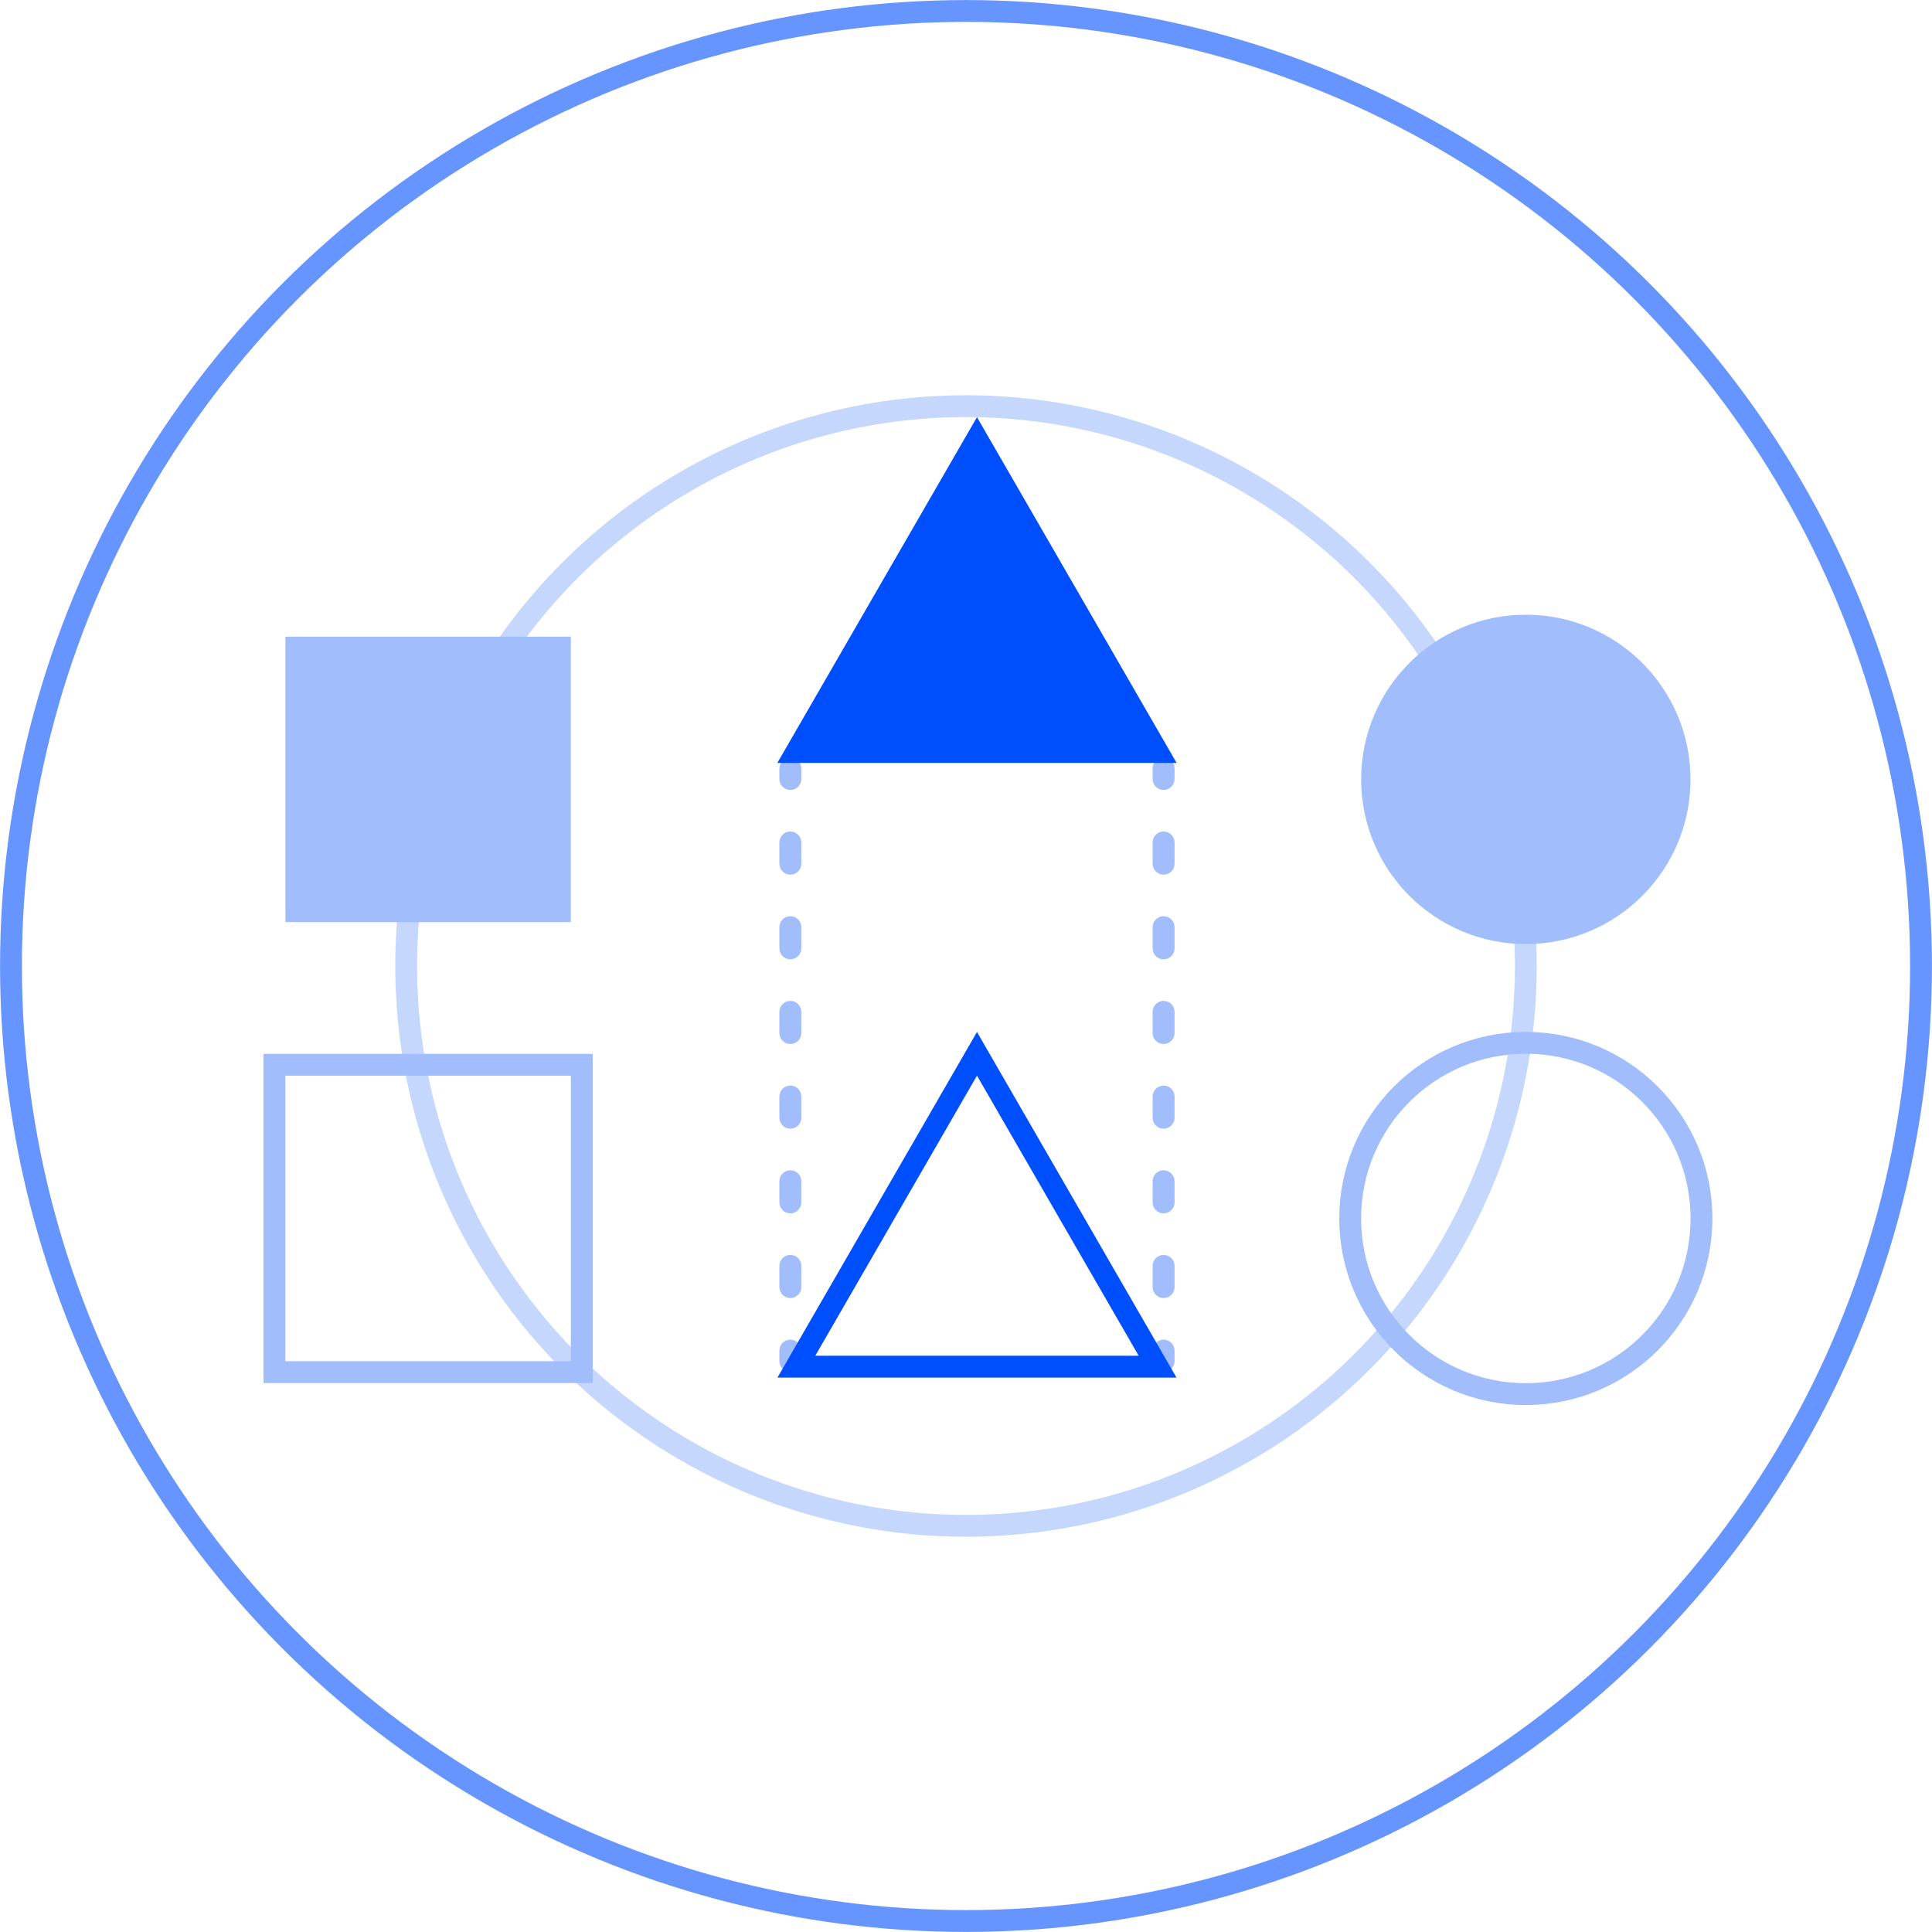 <?xml version="1.0" encoding="UTF-8"?>
<svg width="69px" height="69px" viewBox="0 0 69 69" version="1.1" xmlns="http://www.w3.org/2000/svg" xmlns:xlink="http://www.w3.org/1999/xlink">
    <!-- Generator: Sketch 50.2 (55047) - http://www.bohemiancoding.com/sketch -->
    <title>Skills &amp; Experience-03</title>
    <desc>Created with Sketch.</desc>
    <defs></defs>
    <g id="index" stroke="none" stroke-width="1" fill="none" fill-rule="evenodd">
        <g id="Desktop-main-final" transform="translate(-674, -493)">
            <g id="Main-page" transform="translate(128, 24)">
                <g id="icons" transform="translate(26, 469)">
                    <g id="Skill&amp;Experience" transform="translate(481, 0)">
                        <g id="Skills-&amp;-Experience-03" transform="translate(39, 0)">
                            <path d="M28.619,27.443 C28.619,27.227 28.444,27.051 28.227,27.051 C28.011,27.051 27.835,27.227 27.835,27.443 L28.619,27.443 Z M27.835,48.614 C27.835,48.83 28.011,49.006 28.227,49.006 C28.444,49.006 28.619,48.83 28.619,48.614 L27.835,48.614 Z M27.835,27.821 C27.835,28.038 28.011,28.213 28.227,28.213 C28.444,28.213 28.619,28.038 28.619,27.821 L27.835,27.821 Z M28.619,30.089 C28.619,29.873 28.444,29.697 28.227,29.697 C28.011,29.697 27.835,29.873 27.835,30.089 L28.619,30.089 Z M27.835,30.846 C27.835,31.062 28.011,31.238 28.227,31.238 C28.444,31.238 28.619,31.062 28.619,30.846 L27.835,30.846 Z M28.619,33.114 C28.619,32.897 28.444,32.722 28.227,32.722 C28.011,32.722 27.835,32.897 27.835,33.114 L28.619,33.114 Z M27.835,33.87 C27.835,34.086 28.011,34.262 28.227,34.262 C28.444,34.262 28.619,34.086 28.619,33.87 L27.835,33.87 Z M28.619,36.138 C28.619,35.922 28.444,35.746 28.227,35.746 C28.011,35.746 27.835,35.922 27.835,36.138 L28.619,36.138 Z M27.835,36.894 C27.835,37.111 28.011,37.286 28.227,37.286 C28.444,37.286 28.619,37.111 28.619,36.894 L27.835,36.894 Z M28.619,39.163 C28.619,38.946 28.444,38.77 28.227,38.77 C28.011,38.77 27.835,38.946 27.835,39.163 L28.619,39.163 Z M27.835,39.919 C27.835,40.135 28.011,40.311 28.227,40.311 C28.444,40.311 28.619,40.135 28.619,39.919 L27.835,39.919 Z M28.619,42.187 C28.619,41.97 28.444,41.795 28.227,41.795 C28.011,41.795 27.835,41.97 27.835,42.187 L28.619,42.187 Z M27.835,42.943 C27.835,43.16 28.011,43.335 28.227,43.335 C28.444,43.335 28.619,43.16 28.619,42.943 L27.835,42.943 Z M28.619,45.211 C28.619,44.995 28.444,44.819 28.227,44.819 C28.011,44.819 27.835,44.995 27.835,45.211 L28.619,45.211 Z M27.835,45.967 C27.835,46.184 28.011,46.359 28.227,46.359 C28.444,46.359 28.619,46.184 28.619,45.967 L27.835,45.967 Z M28.619,48.236 C28.619,48.019 28.444,47.844 28.227,47.844 C28.011,47.844 27.835,48.019 27.835,48.236 L28.619,48.236 Z M27.835,27.443 L27.835,27.821 L28.619,27.821 L28.619,27.443 L27.835,27.443 Z M27.835,30.089 L27.835,30.846 L28.619,30.846 L28.619,30.089 L27.835,30.089 Z M27.835,33.114 L27.835,33.87 L28.619,33.87 L28.619,33.114 L27.835,33.114 Z M27.835,36.138 L27.835,36.894 L28.619,36.894 L28.619,36.138 L27.835,36.138 Z M27.835,39.163 L27.835,39.919 L28.619,39.919 L28.619,39.163 L27.835,39.163 Z M27.835,42.187 L27.835,42.943 L28.619,42.943 L28.619,42.187 L27.835,42.187 Z M27.835,45.211 L27.835,45.967 L28.619,45.967 L28.619,45.211 L27.835,45.211 Z M27.835,48.236 L27.835,48.614 L28.619,48.614 L28.619,48.236 L27.835,48.236 Z" id="Shape" fill="#A1BDFB" fill-rule="nonzero"></path>
                            <path d="M41.949,27.443 C41.949,27.227 41.773,27.051 41.557,27.051 C41.34,27.051 41.165,27.227 41.165,27.443 L41.949,27.443 Z M41.165,48.614 C41.165,48.83 41.34,49.006 41.557,49.006 C41.773,49.006 41.949,48.83 41.949,48.614 L41.165,48.614 Z M41.165,27.821 C41.165,28.038 41.34,28.213 41.557,28.213 C41.773,28.213 41.949,28.038 41.949,27.821 L41.165,27.821 Z M41.949,30.089 C41.949,29.873 41.773,29.697 41.557,29.697 C41.34,29.697 41.165,29.873 41.165,30.089 L41.949,30.089 Z M41.165,30.846 C41.165,31.062 41.34,31.238 41.557,31.238 C41.773,31.238 41.949,31.062 41.949,30.846 L41.165,30.846 Z M41.949,33.114 C41.949,32.897 41.773,32.722 41.557,32.722 C41.34,32.722 41.165,32.897 41.165,33.114 L41.949,33.114 Z M41.165,33.87 C41.165,34.086 41.34,34.262 41.557,34.262 C41.773,34.262 41.949,34.086 41.949,33.87 L41.165,33.87 Z M41.949,36.138 C41.949,35.922 41.773,35.746 41.557,35.746 C41.34,35.746 41.165,35.922 41.165,36.138 L41.949,36.138 Z M41.165,36.894 C41.165,37.111 41.34,37.286 41.557,37.286 C41.773,37.286 41.949,37.111 41.949,36.894 L41.165,36.894 Z M41.949,39.163 C41.949,38.946 41.773,38.77 41.557,38.77 C41.34,38.77 41.165,38.946 41.165,39.163 L41.949,39.163 Z M41.165,39.919 C41.165,40.135 41.34,40.311 41.557,40.311 C41.773,40.311 41.949,40.135 41.949,39.919 L41.165,39.919 Z M41.949,42.187 C41.949,41.97 41.773,41.795 41.557,41.795 C41.34,41.795 41.165,41.97 41.165,42.187 L41.949,42.187 Z M41.165,42.943 C41.165,43.16 41.34,43.335 41.557,43.335 C41.773,43.335 41.949,43.16 41.949,42.943 L41.165,42.943 Z M41.949,45.211 C41.949,44.995 41.773,44.819 41.557,44.819 C41.34,44.819 41.165,44.995 41.165,45.211 L41.949,45.211 Z M41.165,45.967 C41.165,46.184 41.34,46.359 41.557,46.359 C41.773,46.359 41.949,46.184 41.949,45.967 L41.165,45.967 Z M41.949,48.236 C41.949,48.019 41.773,47.844 41.557,47.844 C41.34,47.844 41.165,48.019 41.165,48.236 L41.949,48.236 Z M41.165,27.443 L41.165,27.821 L41.949,27.821 L41.949,27.443 L41.165,27.443 Z M41.165,30.089 L41.165,30.846 L41.949,30.846 L41.949,30.089 L41.165,30.089 Z M41.165,33.114 L41.165,33.87 L41.949,33.87 L41.949,33.114 L41.165,33.114 Z M41.165,36.138 L41.165,36.894 L41.949,36.894 L41.949,36.138 L41.165,36.138 Z M41.165,39.163 L41.165,39.919 L41.949,39.919 L41.949,39.163 L41.165,39.163 Z M41.165,42.187 L41.165,42.943 L41.949,42.943 L41.949,42.187 L41.165,42.187 Z M41.165,45.211 L41.165,45.967 L41.949,45.967 L41.949,45.211 L41.165,45.211 Z M41.165,48.236 L41.165,48.614 L41.949,48.614 L41.949,48.236 L41.165,48.236 Z" id="Shape" fill="#A1BDFB" fill-rule="nonzero"></path>
                            <circle id="Oval" stroke="#004FFF" stroke-width="0.78" opacity="0.6" cx="34.5" cy="34.5" r="34.108"></circle>
                            <circle id="Oval" stroke="#A1BDFB" stroke-width="0.78" opacity="0.6" cx="34.5" cy="34.5" r="19.994"></circle>
                            <rect id="Rectangle-path" stroke="#A1BDFB" stroke-width="0.78" x="9.801" y="38.028" width="10.977" height="10.977"></rect>
                            <rect id="Rectangle-path" fill="#A1BDFB" fill-rule="nonzero" x="10.193" y="22.739" width="10.193" height="10.193"></rect>
                            <circle id="Oval" stroke="#A1BDFB" stroke-width="0.78" cx="54.494" cy="43.517" r="6.273"></circle>
                            <polygon id="Shape" stroke="#004FFF" stroke-width="0.78" points="28.441 48.81 34.892 37.636 41.343 48.81"></polygon>
                            <polygon id="Shape" fill="#004FFF" fill-rule="nonzero" points="34.892 14.898 42.022 27.247 27.762 27.247"></polygon>
                            <circle id="Oval" fill="#A1BDFB" fill-rule="nonzero" cx="54.494" cy="27.835" r="5.881"></circle>
                        </g>
                    </g>
                </g>
            </g>
        </g>
    </g>
</svg>